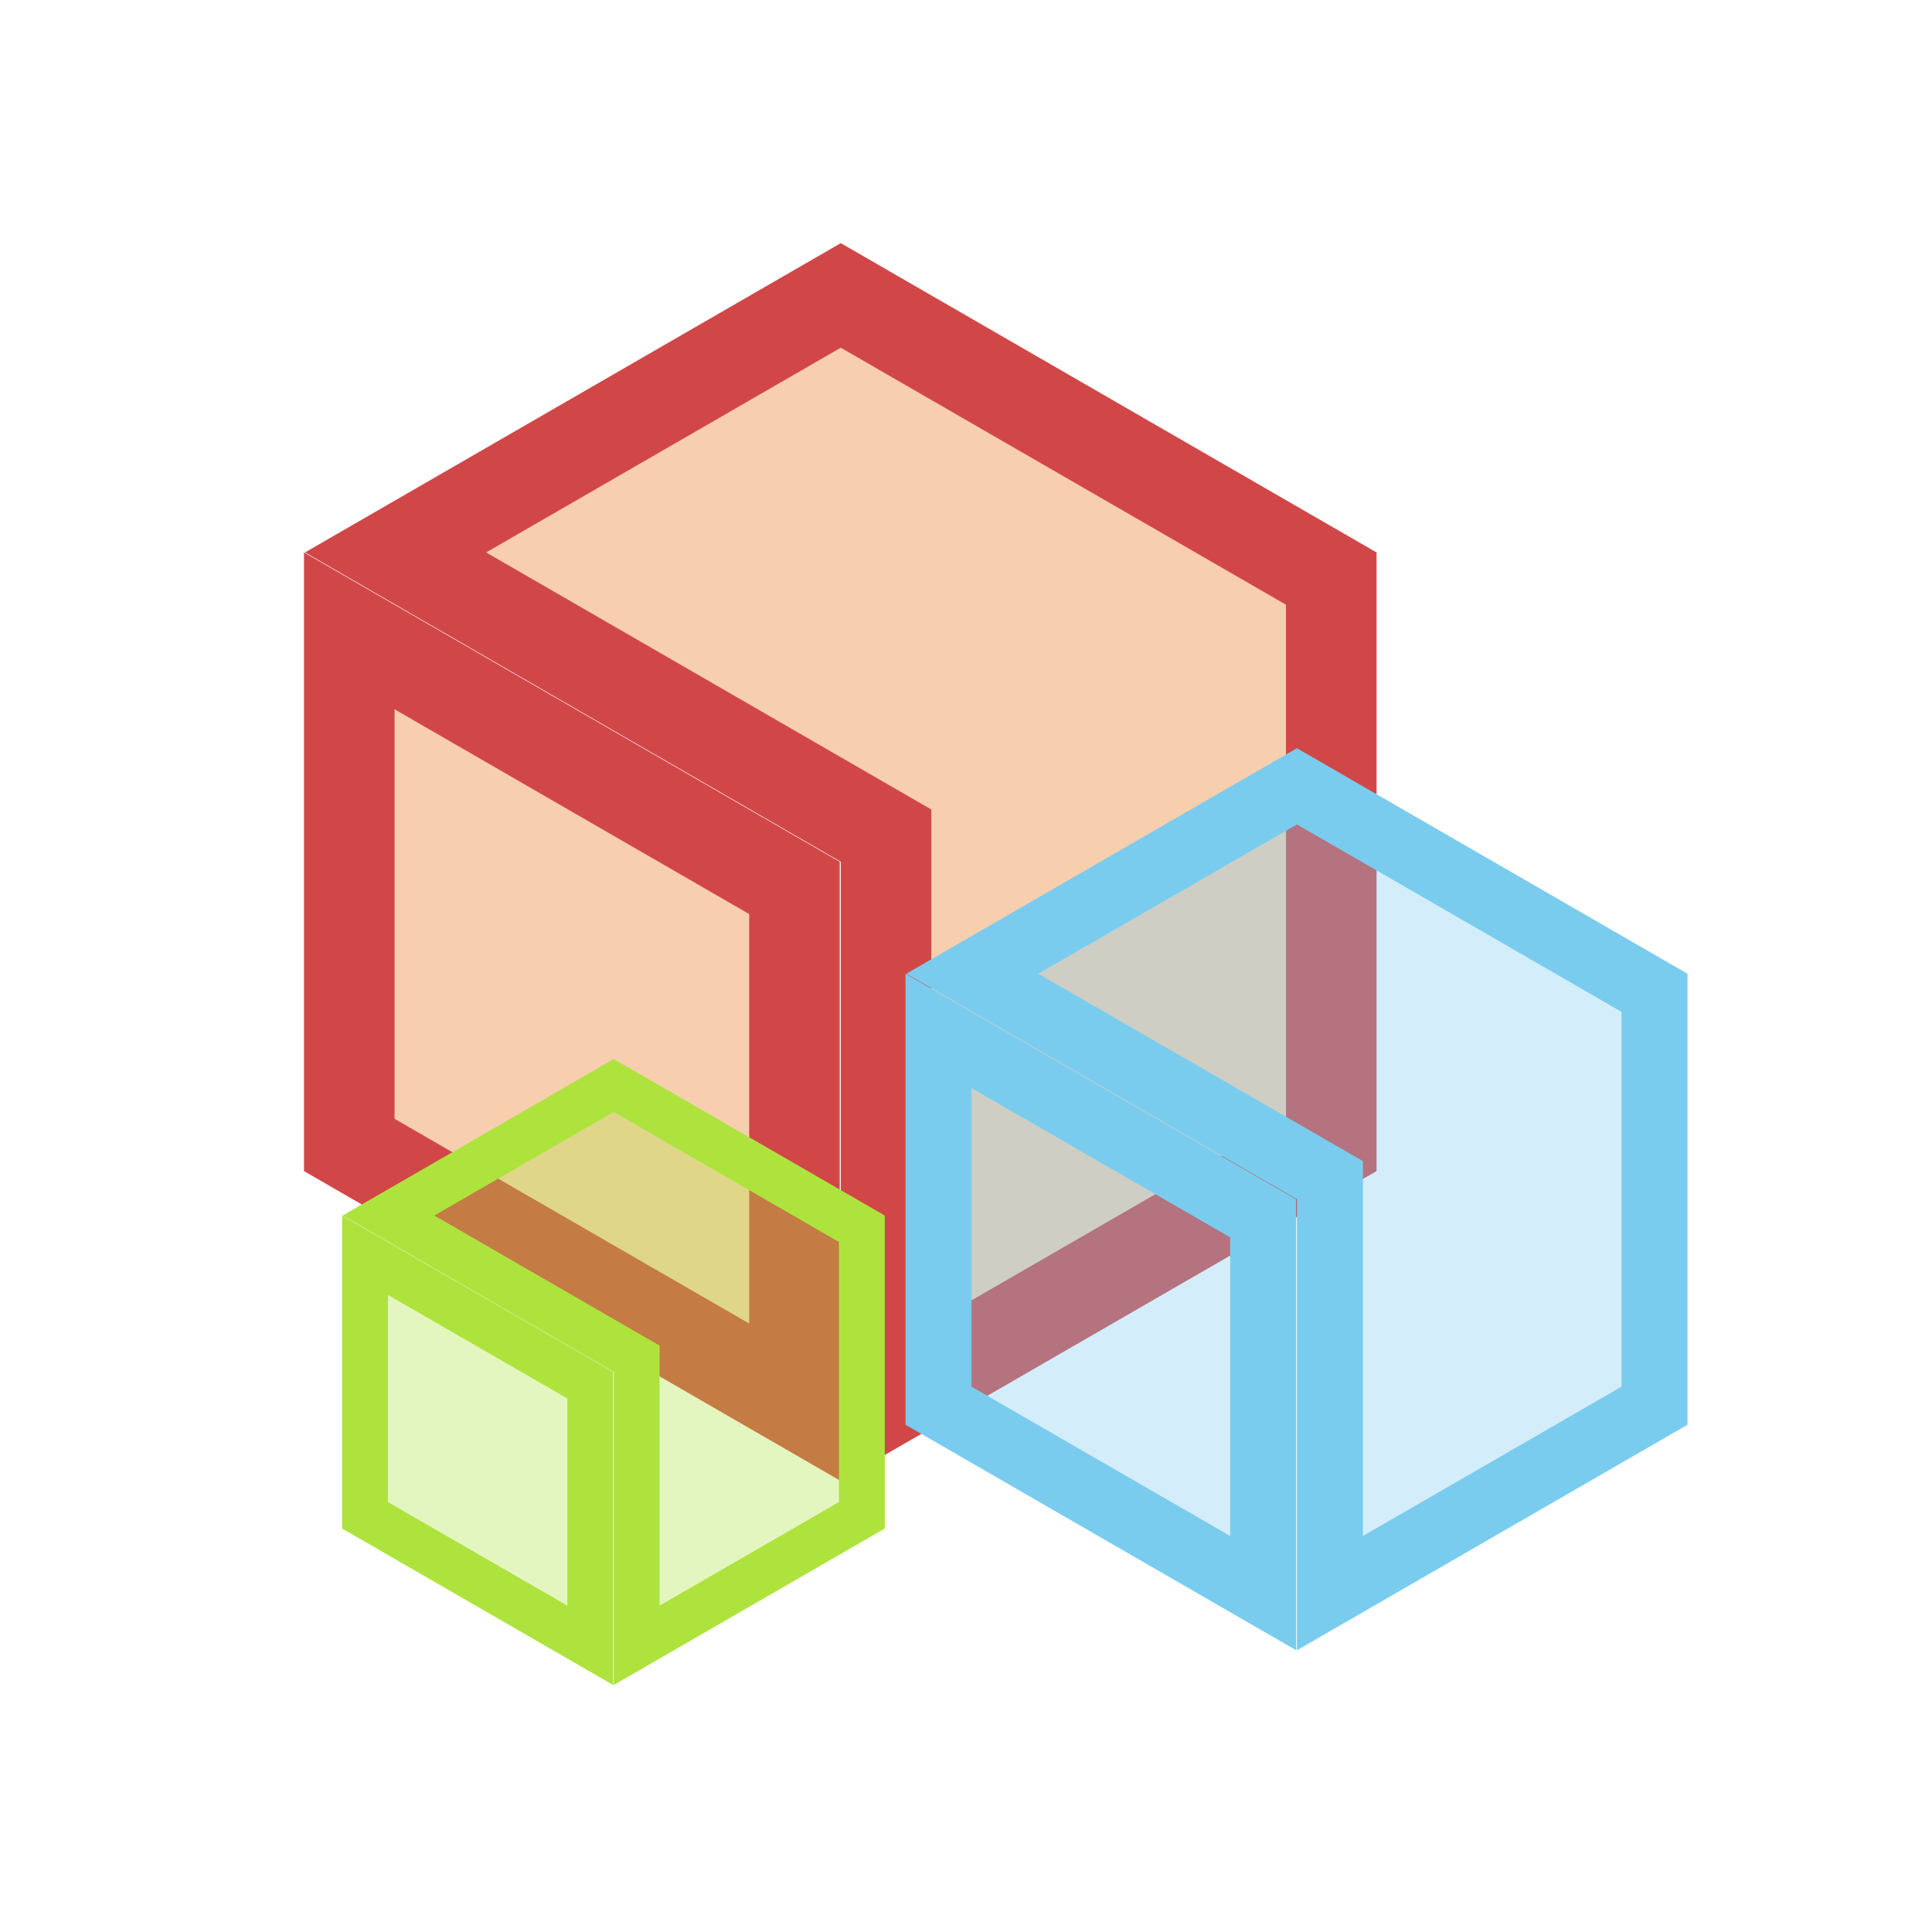 <?xml version="1.0" encoding="UTF-8"?>
<svg width="32px" height="32px" viewBox="0 0 32 32" version="1.1" xmlns="http://www.w3.org/2000/svg" xmlns:xlink="http://www.w3.org/1999/xlink">
    <title>smallbasic</title>
    <g id="smallbasic" stroke="none" stroke-width="1" fill="none" fill-rule="evenodd">
        <path d="M5.785,10.449 L5.785,18.964 L13.159,23.221 L13.159,14.707 L5.785,10.449 Z M22.05,18.964 L22.05,9.583 L13.926,4.893 L6.552,9.15 L14.676,13.841 L14.676,23.221 L22.05,18.964 Z" id="Shape" stroke="#D14748" stroke-width="1.5" fill-opacity="0.492" fill="#EE9D5C" fill-rule="nonzero"></path>
        <path d="M6.046,20.791 L6.046,25.098 L9.777,27.252 L9.777,22.944 L6.046,20.791 Z M14.275,25.098 L14.275,20.352 L10.165,17.979 L6.434,20.133 L10.545,22.506 L10.545,27.252 L14.275,25.098 Z" id="Shape" stroke="#AEE33E" stroke-width="0.759" fill-opacity="0.332" fill="#AEE33E" fill-rule="nonzero"></path>
        <path d="M15.545,17.075 L15.545,23.283 L20.922,26.387 L20.922,20.179 L15.545,17.075 Z M27.404,23.283 L27.404,16.444 L21.481,13.024 L16.104,16.128 L22.028,19.548 L22.028,26.387 L27.404,23.283 Z" id="Shape" stroke="#7ACCEE" stroke-width="1.093" fill-opacity="0.332" fill="#7ACCEE"></path>
    </g>
</svg>